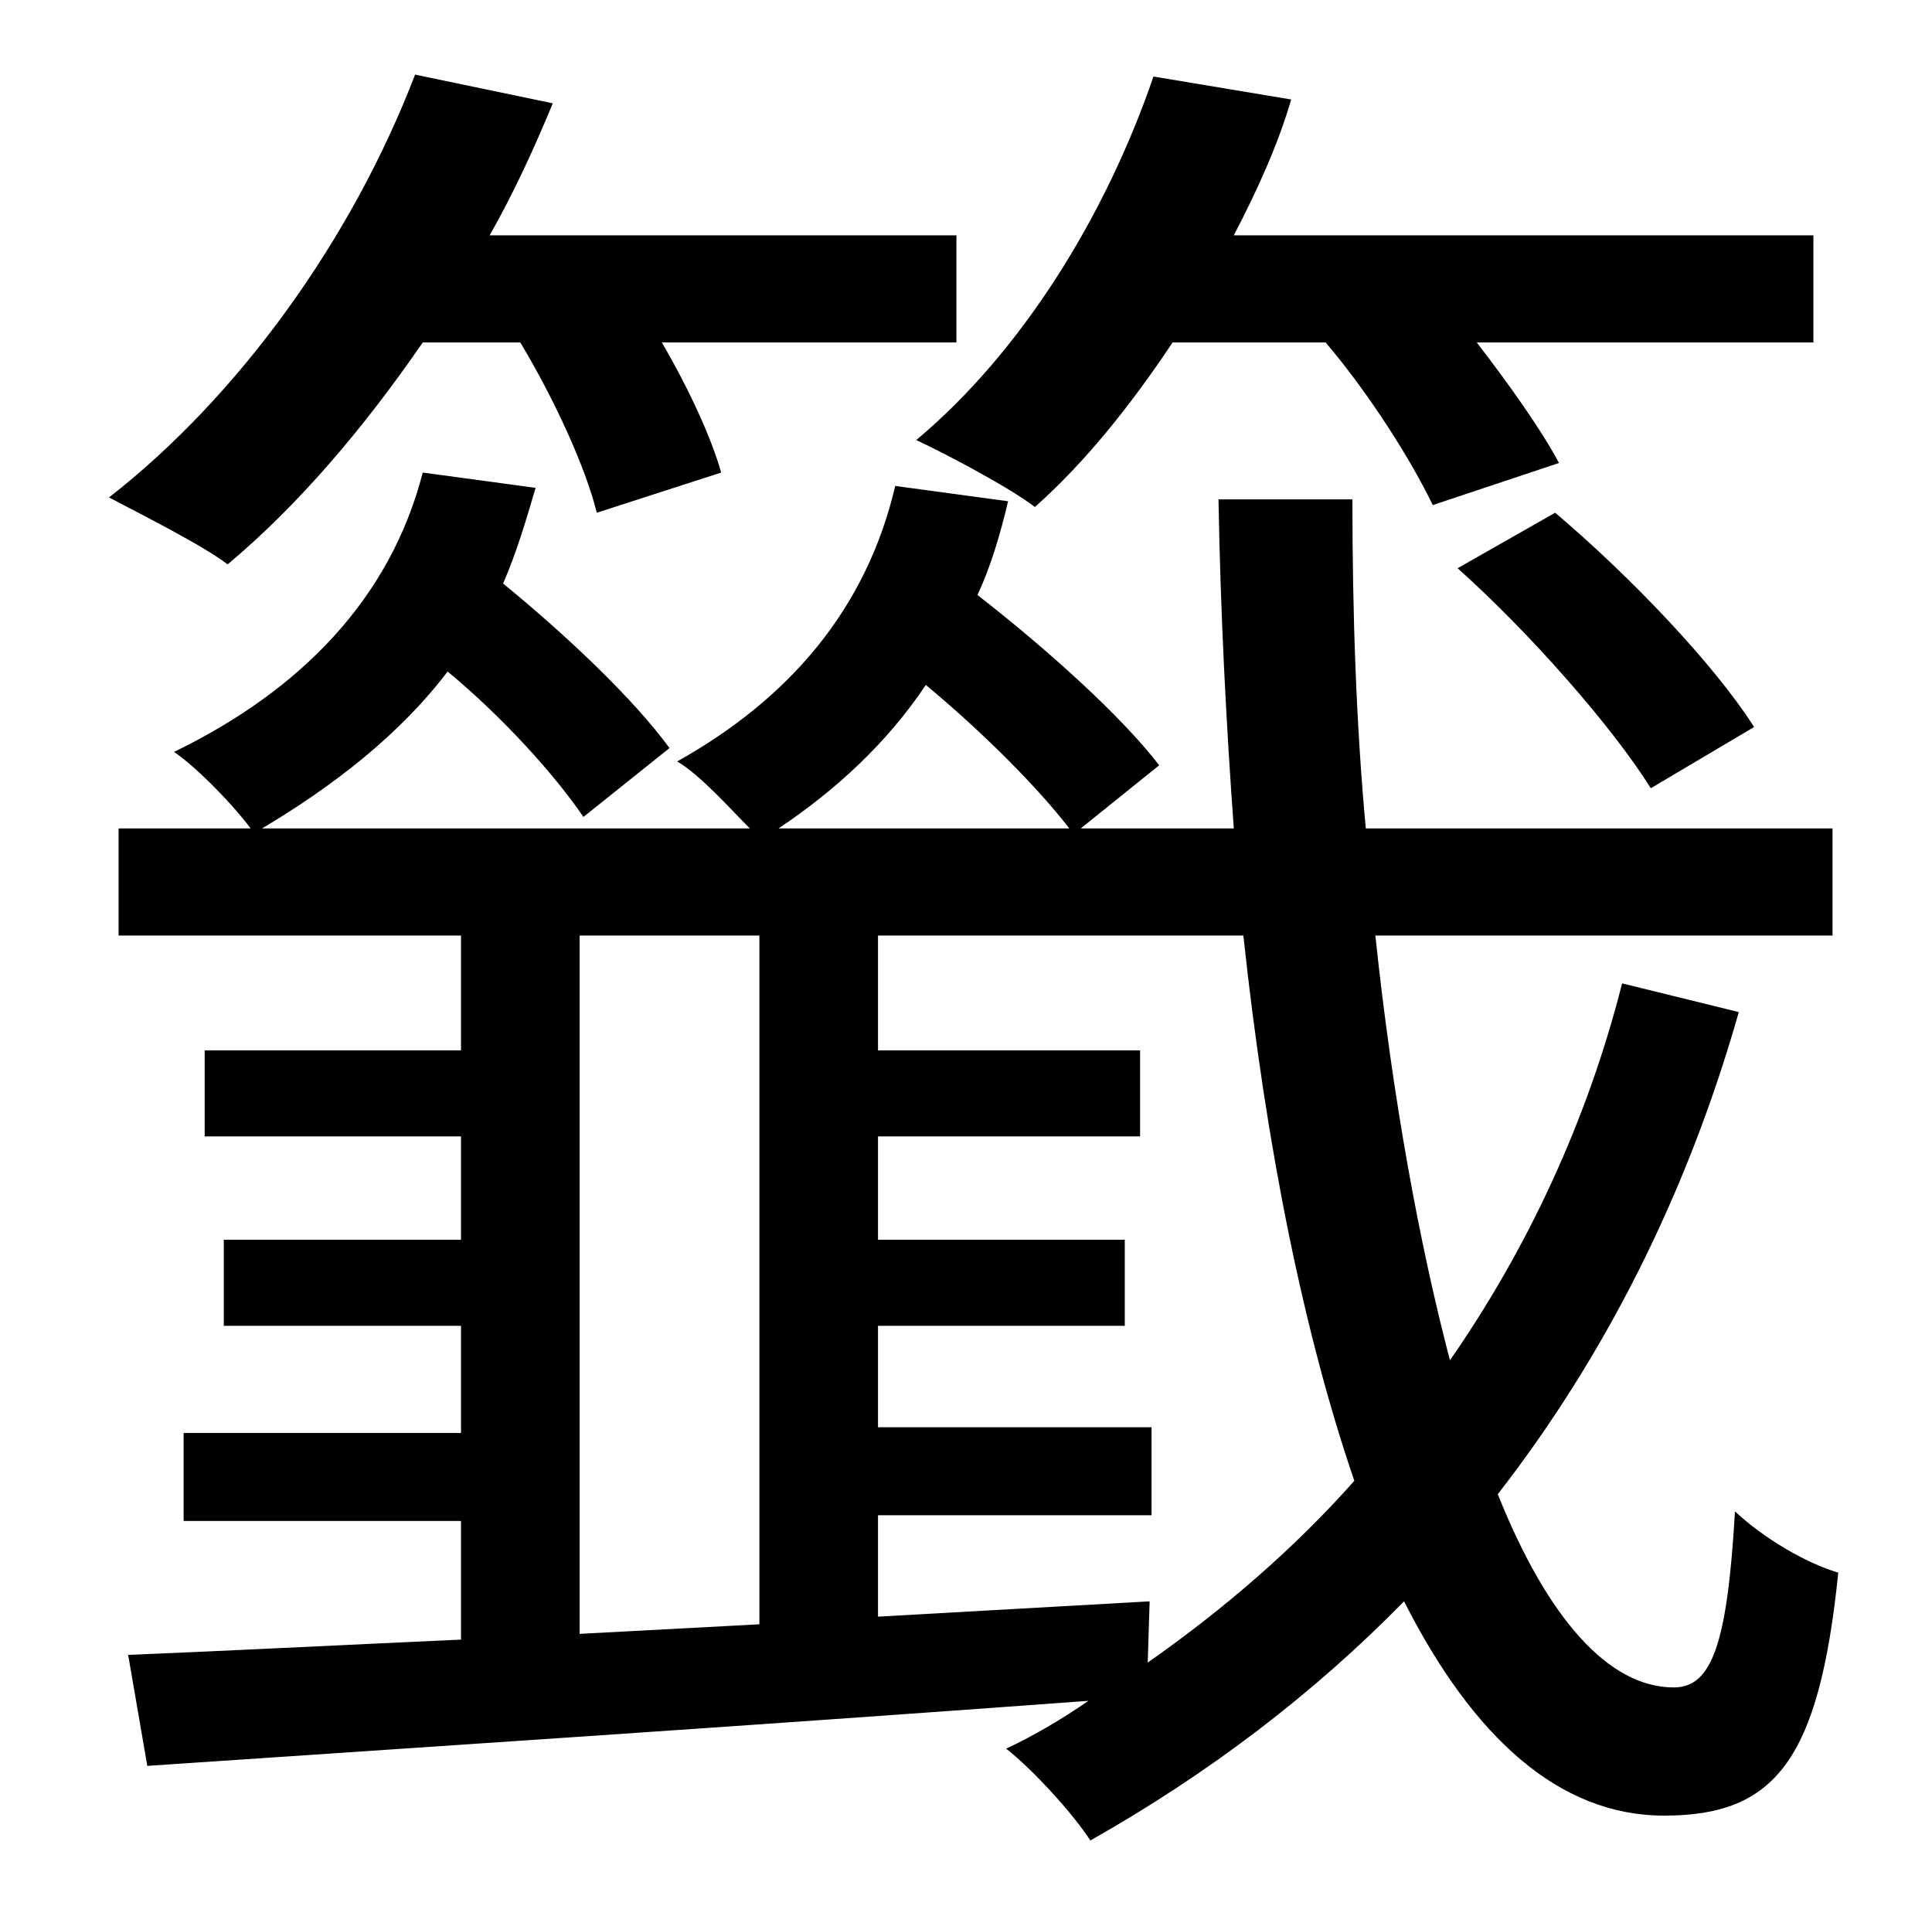 <?xml version="1.0" standalone="no"?>
<!DOCTYPE svg PUBLIC "-//W3C//DTD SVG 1.1//EN" "http://www.w3.org/Graphics/SVG/1.1/DTD/svg11.dtd" >
<svg xmlns="http://www.w3.org/2000/svg" xmlns:xlink="http://www.w3.org/1999/xlink" version="1.1" viewBox="-10 0 1010 1000">
   <path fill="currentColor"
d="M683 179h-80c-22 33 -46 63 -72 86c-13 -10 -45 -27 -62 -35c55 -46 99 -117 124 -190l72 12c-7 24 -18 48 -30 71h303v56h-176c17 22 34 46 43 63l-66 22c-11 -23 -33 -58 -56 -85zM752 297l51 -29c39 33 83 79 104 112l-54 32c-20 -32 -63 -81 -101 -115zM262 179h-51
c-31 45 -65 85 -102 116c-13 -10 -45 -26 -62 -35c68 -53 127 -135 160 -221l72 15c-10 24 -20 46 -33 69h244v56h-154c14 24 26 50 31 68l-65 21c-6 -24 -22 -59 -40 -89zM591 837l-1 32c40 -28 77 -60 108 -95c-26 -76 -46 -173 -58 -285h-191v60h137v45h-137v54h129v45
h-129v53h143v46h-143v53zM293 489v365l94 -5v-360h-94zM397 433h152c-17 -22 -45 -50 -75 -75c-20 30 -47 55 -77 75zM838 514l61 15c-27 95 -70 180 -126 252c26 65 58 101 92 101c20 0 28 -23 32 -92c15 14 37 27 54 32c-10 98 -33 127 -91 127c-55 0 -100 -41 -136 -112
c-47 48 -102 90 -164 125c-9 -14 -30 -37 -44 -48c15 -7 30 -16 43 -25c-176 13 -359 25 -492 34l-10 -58c49 -2 108 -5 174 -8v-62h-145v-46h145v-56h-124v-45h124v-54h-134v-45h134v-60h-179v-56h69c-8 -11 -27 -31 -40 -40c66 -32 113 -80 130 -146l59 8
c-5 17 -10 34 -17 50c33 27 68 60 87 86l-45 36c-15 -22 -42 -52 -71 -76c-25 33 -60 60 -97 82h255c-11 -11 -26 -28 -38 -35c59 -33 99 -80 114 -144l59 8c-4 17 -9 34 -16 49c36 28 75 63 95 89l-41 33h80c-4 -55 -7 -113 -8 -172h70c0 60 2 118 7 172h244v56h-239
c9 85 23 161 39 222c41 -59 72 -126 90 -197z" />
</svg>
